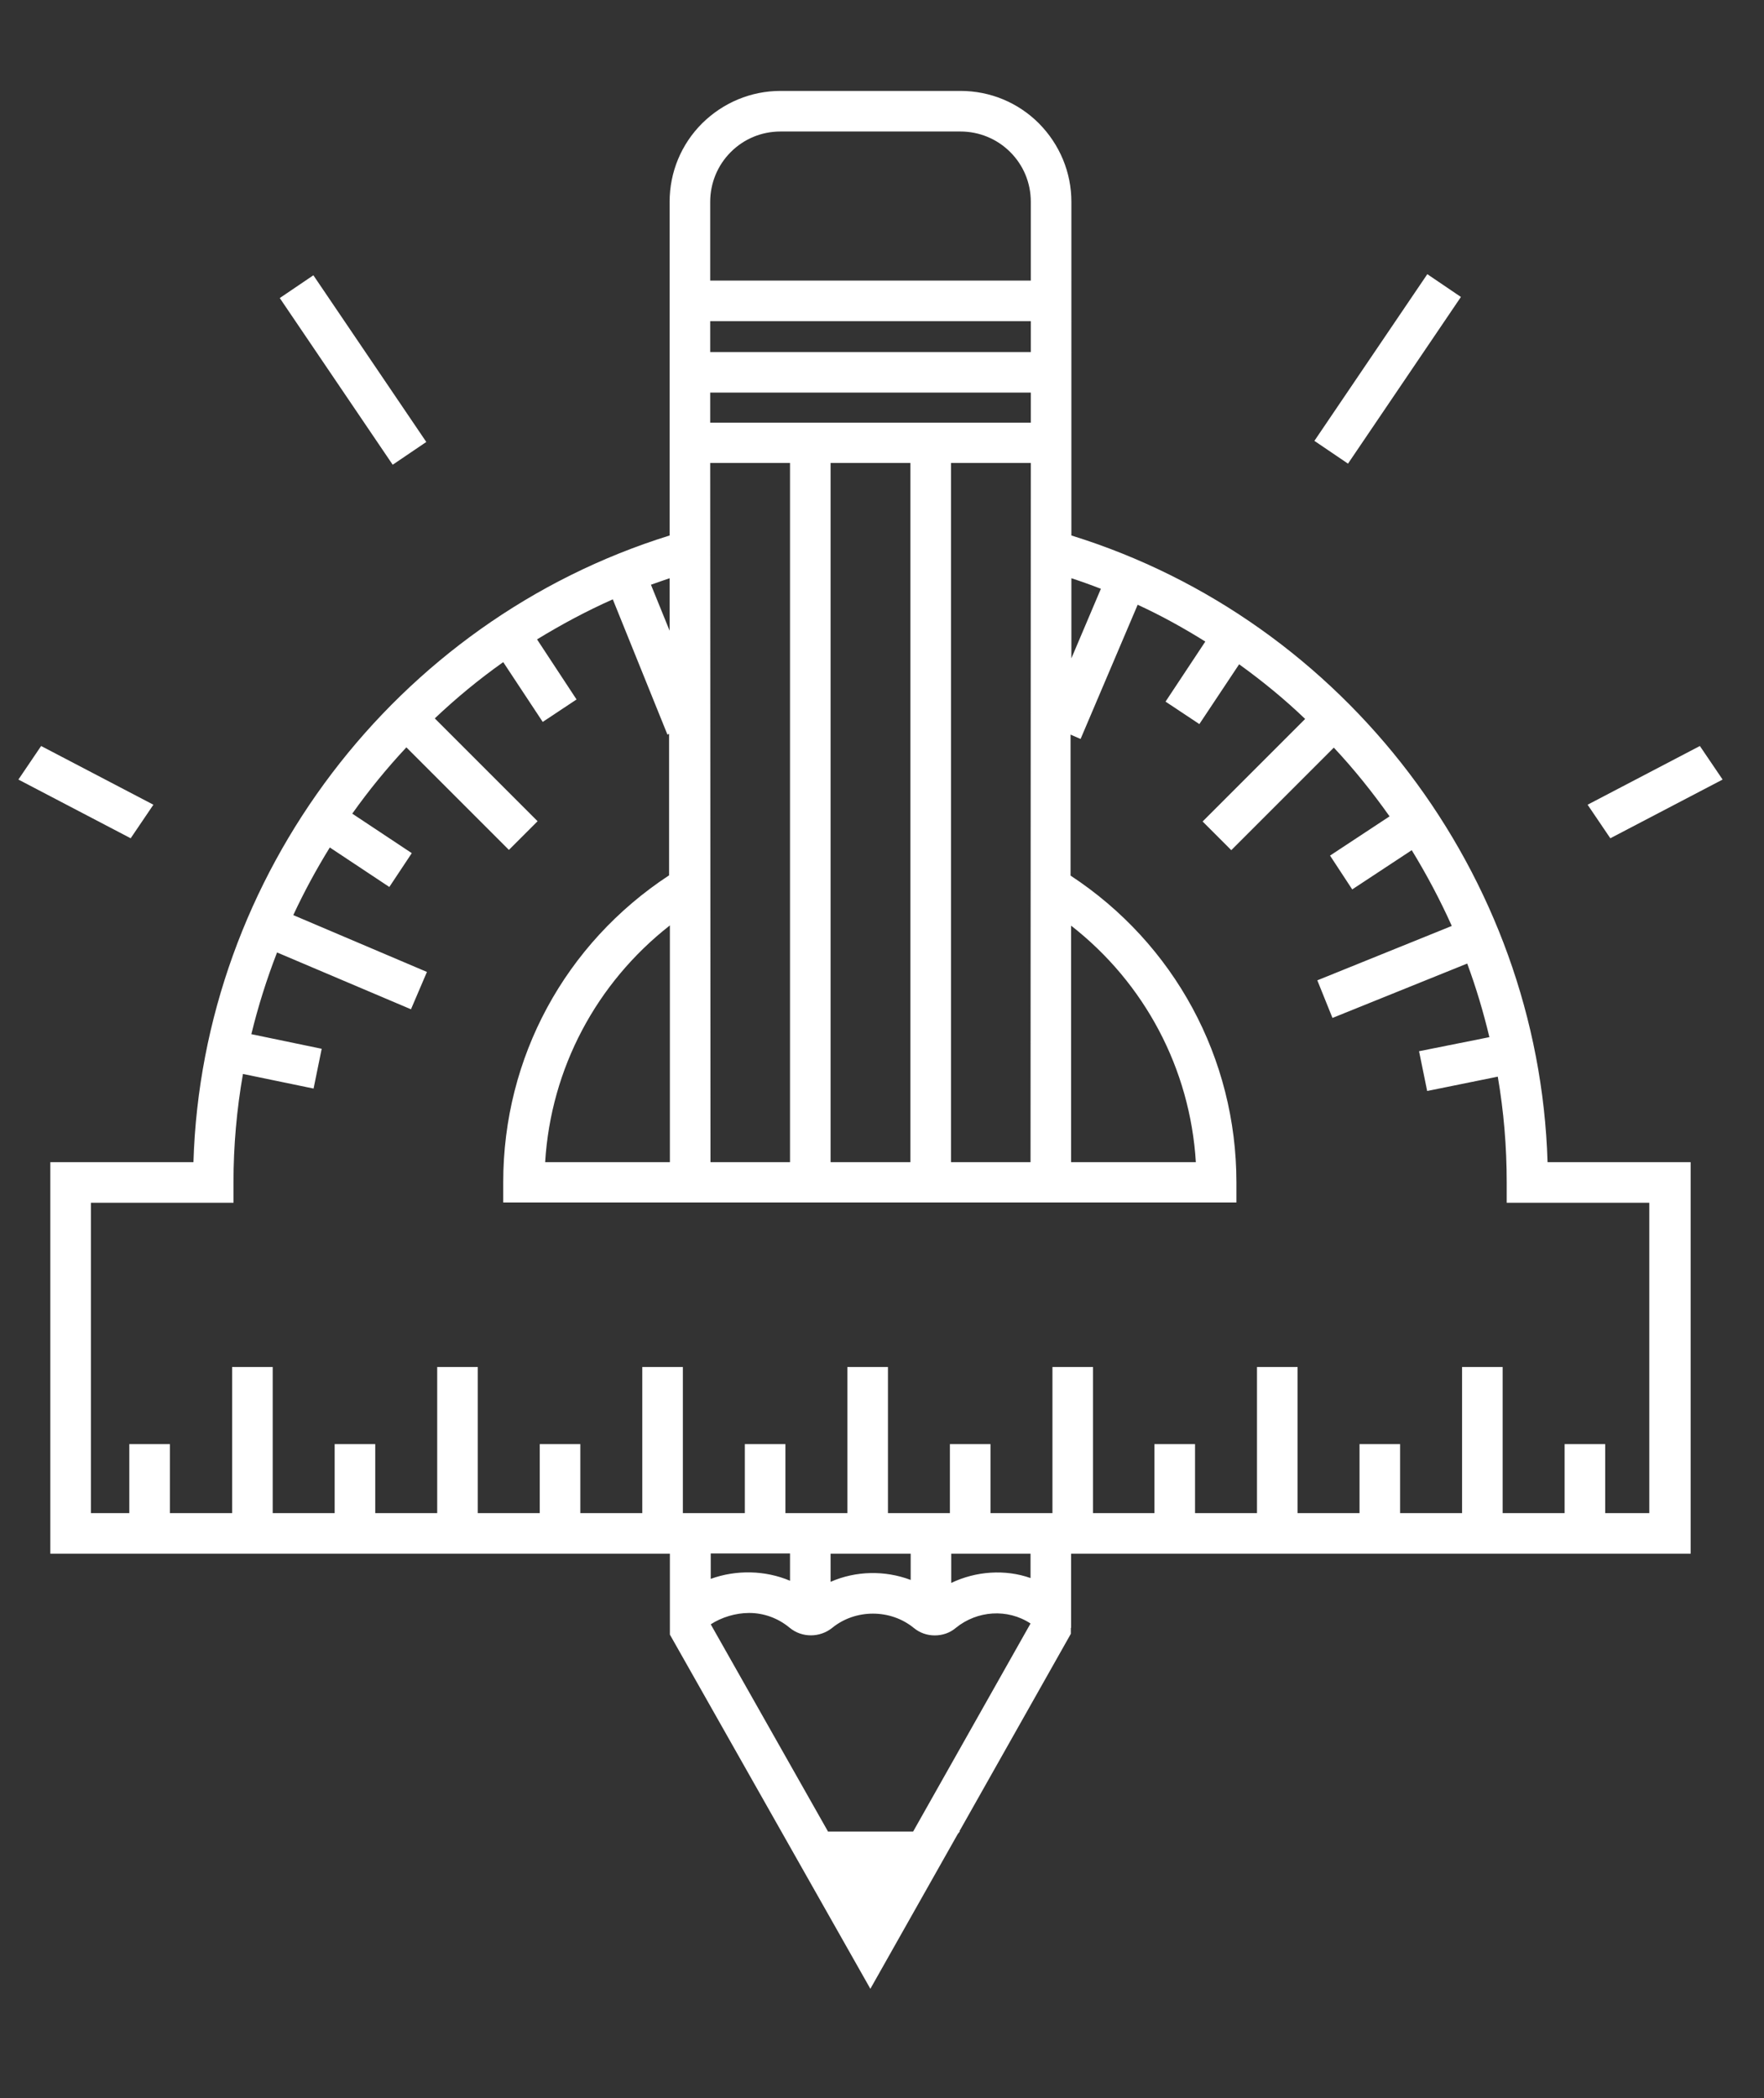 <?xml version="1.0" encoding="utf-8"?>
<!-- Generator: Adobe Illustrator 23.0.1, SVG Export Plug-In . SVG Version: 6.00 Build 0)  -->
<svg version="1.1" id="Layer_1" xmlns="http://www.w3.org/2000/svg" xmlns:xlink="http://www.w3.org/1999/xlink" x="0px" y="0px"
	 viewBox="0 0 65.2 77.54" style="enable-background:new 0 0 65.2 77.54;" xml:space="preserve">
<rect x="0" y="0" width="65.2" height="77.54" fill="#333333" stroke="none"/>
<style type="text/css">
	.st0{fill:#FFFFFF;}
</style>
<g>
	<path class="st0" d="M39.59,60.16v-2.74h22.9V42.95H57.2c-0.32-10.6-7.46-20.02-17.6-23.16V7.46c0-1.09-0.43-2.12-1.2-2.9
		c-0.77-0.77-1.8-1.2-2.9-1.2h-6.65c-1.09,0-2.12,0.43-2.9,1.2c-0.77,0.77-1.2,1.8-1.2,2.9v12.33C14.61,22.94,7.47,32.36,7.15,42.95
		H1.86v14.47h22.9v2.74v0.25l7.41,13.09l3.23-5.72l0.08-0.1h-0.02l4.12-7.3v-0.22H39.59z M38.09,58.32
		c-0.93-0.33-2.01-0.26-2.93,0.18v-1.08h2.93V58.32z M30.7,57.42h2.96v0.97c-0.95-0.36-2.03-0.34-2.96,0.07V57.42z M40.69,21.76
		l-1.09,2.57v-2.96C39.97,21.49,40.33,21.62,40.69,21.76z M24.76,42.95h-4.61c0.21-3.46,1.89-6.62,4.61-8.75V42.95z M26.26,42.95
		l-0.01-25.84h2.95v25.84H26.26z M38.1,13.01H26.25v-1.14H38.1V13.01z M38.1,14.51v1.11H26.25v-1.11H38.1z M30.7,17.11h2.95v25.84
		H30.7V17.11z M35.15,42.95V17.11h2.95l-0.01,25.84H35.15z M39.59,34.21c2.72,2.12,4.4,5.29,4.61,8.74h-4.61V34.21z M27.01,5.62
		c0.49-0.49,1.14-0.76,1.84-0.76h6.65c0.69,0,1.35,0.27,1.84,0.76s0.76,1.14,0.76,1.84v2.91H26.25V7.46
		C26.25,6.77,26.52,6.11,27.01,5.62z M24.75,23.31l-0.69-1.7c0.23-0.08,0.45-0.16,0.69-0.24V23.31z M3.36,44.45h5.27V43.7
		c0-1.36,0.12-2.7,0.35-4.01l2.61,0.54l0.3-1.47l-2.6-0.54c0.25-1.03,0.57-2.04,0.95-3.02l4.95,2.1l0.59-1.38l-4.94-2.1
		c0.4-0.86,0.85-1.69,1.35-2.5l2.2,1.46l0.83-1.25l-2.2-1.46c0.61-0.86,1.28-1.68,2-2.45l3.79,3.79l1.06-1.06l-3.8-3.8
		c0.79-0.75,1.64-1.45,2.53-2.08l1.46,2.21l1.25-0.83l-1.46-2.22c0.9-0.55,1.83-1.05,2.8-1.48l2.02,5l0.06-0.03v5.23
		c-3.84,2.52-6.13,6.73-6.13,11.34v0.75h27.1V43.7c0-4.59-2.29-8.82-6.13-11.34v-5.21l0.37,0.16l2.11-4.96
		c0.87,0.4,1.7,0.86,2.5,1.36l-1.47,2.22l1.25,0.83l1.47-2.21c0.86,0.62,1.68,1.29,2.44,2.02l-3.79,3.79l1.06,1.06l3.79-3.79
		c0.75,0.8,1.43,1.65,2.06,2.54l-2.2,1.45l0.82,1.25l2.2-1.45c0.55,0.9,1.05,1.84,1.48,2.8l-4.97,2.01l0.56,1.39l4.98-2.01
		c0.33,0.89,0.6,1.8,0.82,2.72l-2.6,0.52l0.3,1.47l2.61-0.53c0.22,1.28,0.33,2.58,0.33,3.91v0.75h5.27v11.47h-1.63v-2.55h-1.5v2.55
		h-2.29v-5.4h-1.5v5.4h-2.29v-2.55h-1.5v2.55h-2.29v-5.4h-1.5v5.4h-2.29v-2.55h-1.5v2.55H40.4v-5.4h-1.5v5.4h-2.29v-2.55h-1.5v2.55
		h-2.29v-5.4h-1.5v5.4h-2.29v-2.55h-1.5v2.55h-2.29v-5.4h-1.5v5.4h-2.29v-2.55h-1.5v2.55h-2.29v-5.4h-1.5v5.4h-2.29v-2.55h-1.5v2.55
		h-2.29v-5.4h-1.5v5.4h-2.3v-2.55h-1.5v2.55H3.36V44.45z M29.2,57.42v1c-0.92-0.39-1.99-0.41-2.93-0.07v-0.94h2.93V57.42z
		 M30.6,67.68l-4.33-7.65c0.4-0.26,0.92-0.42,1.42-0.42c0.54,0,1.07,0.19,1.5,0.55c0.45,0.37,1.11,0.37,1.57,0
		c0.86-0.7,2.15-0.7,3.01,0c0.23,0.19,0.5,0.28,0.78,0.28s0.56-0.09,0.78-0.28c0.79-0.64,1.91-0.72,2.76-0.16l-4.34,7.69H30.6V67.68
		z"/>
	<polygon class="st0" points="5.67,29.74 1.52,27.57 0.68,28.81 4.83,30.98 	"/>
	<rect x="12.3" y="9.94" transform="matrix(0.828 -0.561 0.561 0.828 -5.42 9.685)" class="st0" width="1.5" height="7.44"/>
	<polygon class="st0" points="59.52,30.98 63.67,28.81 62.83,27.57 58.68,29.74 	"/>
	
		<rect x="47.58" y="12.91" transform="matrix(0.561 -0.828 0.828 0.561 11.2 48.447)" class="st0" width="7.44" height="1.5"/>
</g>
</svg>
